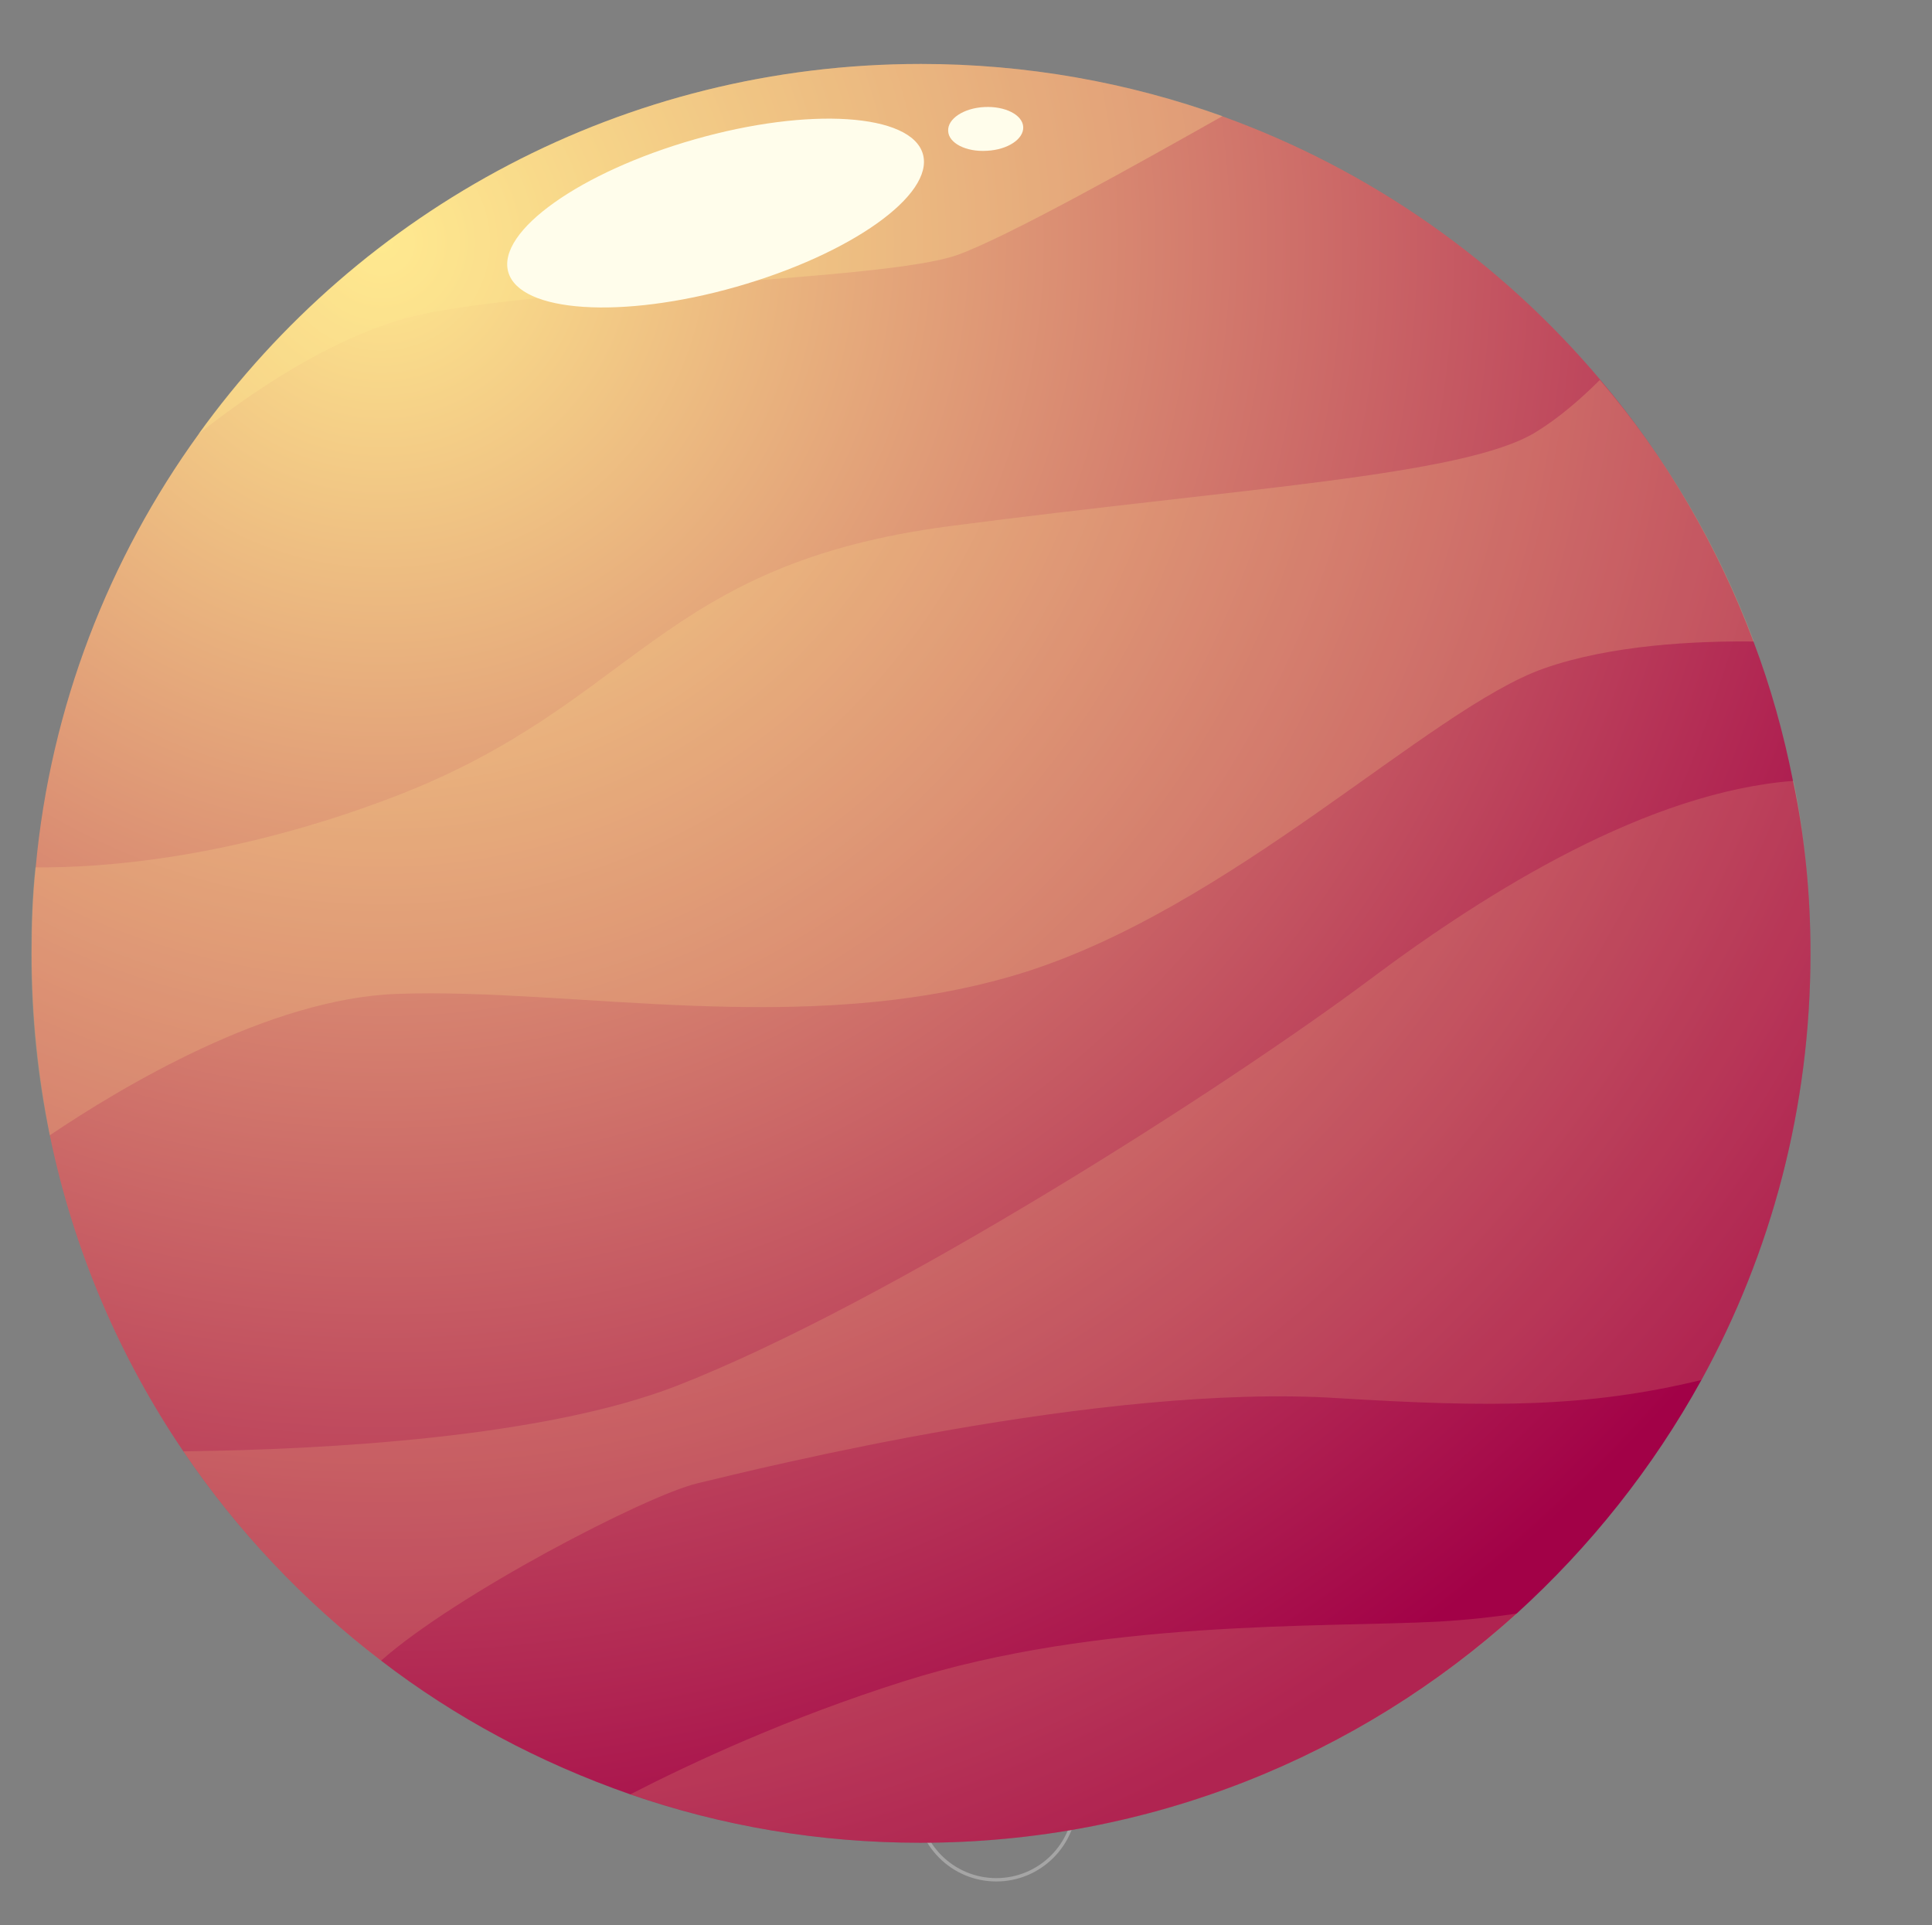 <?xml version="1.0" encoding="utf-8"?>
<!-- Generator: Adobe Illustrator 28.2.0, SVG Export Plug-In . SVG Version: 6.00 Build 0)  -->
<svg version="1.1" id="Layer_1" xmlns="http://www.w3.org/2000/svg" xmlns:xlink="http://www.w3.org/1999/xlink" x="0px" y="0px"
	 viewBox="0 0 574 572" style="enable-background:new 0 0 574 572;" xml:space="preserve">
<rect x="0" y="0" width="574" height="572" fill="#808080" stroke="none"/>
<style type="text/css">
	.st0{opacity:0.3;fill:none;stroke:#FAFAFA;enable-background:new    ;}
	.st1{fill:#FAFAFA;}
	.st2{clip-path:url(#SVGID_00000026139264123356321210000010886591845150436523_);}
	.st3{fill:url(#SVGID_00000145029263253549544780000007868834256157362837_);}
	.st4{opacity:0.2;fill:#FFE98F;enable-background:new    ;}
	.st5{opacity:0.15;fill:#FFE98F;enable-background:new    ;}
	.st6{opacity:0.3;fill:#FFE98F;enable-background:new    ;}
	.st7{fill:#FFFDEB;}
</style>
<circle class="st0" cx="296" cy="535" r="23.5"/>
<circle class="st1" cx="296" cy="535" r="4"/>
<g>
	<defs>
		<rect id="SVGID_1_" x="9.3" y="19" width="528.5" height="528.5"/>
	</defs>
	<clipPath id="SVGID_00000056400214179257412940000000220716402851744158_">
		<use xlink:href="#SVGID_1_"  style="overflow:visible;"/>
	</clipPath>
	<g style="clip-path:url(#SVGID_00000056400214179257412940000000220716402851744158_);">
		
			<radialGradient id="SVGID_00000004538140252160354310000003359373403477308073_" cx="-7064.634" cy="1362.437" r="1.673" gradientTransform="matrix(229.5 206.5 206.5 -229.5 1340095.25 1771613.625)" gradientUnits="userSpaceOnUse">
			<stop  offset="0" style="stop-color:#FFE98F"/>
			<stop  offset="1" style="stop-color:#A20147"/>
		</radialGradient>
		<path style="fill:url(#SVGID_00000004538140252160354310000003359373403477308073_);" d="M537.9,283.2c0,46-11.7,89.1-32.4,126.8
			c-14.4,26.1-33,49.5-54.9,69.4c-46.8,42.3-108.9,68.1-177.1,68.1c-30.3,0-59.2-5-86.3-14.4c-26.9-9.4-51.9-22.7-74.1-39.8
			c-22.7-17.4-42.7-38.5-58.7-62.2c-18.9-27.9-32.6-59.7-39.6-93.8c-3.5-17.6-5.4-35.6-5.4-54c0-8.7,0.3-17.2,1.2-25.6
			C15,210,32.4,165.8,59,129C107,62.3,185.3,19,273.6,19c31.4,0,61.7,5.5,89.7,15.6c44,15.9,82.6,43.2,112.2,78.3
			c19.4,22.9,34.8,49.2,45.5,77.8c5,13.2,8.9,27.1,11.7,41.3C536.2,248.4,537.9,265.7,537.9,283.2z"/>
		<path class="st4" d="M521.1,190.6c-17.4-0.2-42.5,1-62.4,8c-34.1,12-93.5,72.1-156.7,91c-63.2,18.9-131.5,3.8-184,5.7
			c-38,1.3-81.8,27.6-103.2,42c-3.7-17.6-5.5-35.6-5.5-54c0-8.7,0.3-17.2,1.2-25.6c20.2,0.2,58.9-2.7,106.9-21.1
			c72.1-27.8,77.8-68.9,164.9-80.3c87.3-11.4,152.4-14.9,173.8-27.8c6.9-4.2,13.5-9.9,19.2-15.6C494.9,135.7,510.4,162,521.1,190.6z
			"/>
		<path class="st5" d="M537.9,283.2c0,46-11.7,89.1-32.4,126.8c-33.8,8.2-62.4,8.2-108,5.4c-70.2-4.5-171.9,20.9-190.3,25.3
			c-15.4,3.7-71.9,33.1-94,52.7c-22.7-17.4-42.7-38.5-58.7-62.2c43.2-0.5,107.2-4.2,146.4-19.4c63.2-24.6,163.7-89.1,206.1-120.8
			c35.8-26.8,82.8-55.7,125.9-59C536.2,248.4,537.9,265.7,537.9,283.2z"/>
		<path class="st5" d="M450.7,479.4c-46.8,42.3-108.9,68.1-177.1,68.1c-30.3,0-59.2-5-86.3-14.4c17.9-9.2,46.8-22.7,81.3-33.6
			c58.2-18.4,123.9-15.9,158.7-17.7C436,481.3,443.9,480.4,450.7,479.4z"/>
		<path class="st6" d="M363.2,34.5c-23.9,13.5-64.2,36.1-78.9,41.3c-21.4,7.5-113.2,8.9-156.7,17.1c-24.8,4.7-50.7,21.9-68.6,36
			C107,62.3,185.3,19,273.6,19C305,19,335.3,24.5,363.2,34.5z"/>
		<path class="st7" d="M218.8,85.2c34-9.7,58.8-27.3,55.4-39.4c-3.4-12.1-33.8-14.1-67.8-4.4c-34,9.7-58.8,27.3-55.4,39.4
			C154.4,92.9,184.8,94.9,218.8,85.2z"/>
		<path class="st7" d="M293.2,44.8c6.2-0.3,11-3.5,10.8-7.1c-0.2-3.6-5.4-6.2-11.5-5.9c-6.2,0.3-11,3.5-10.8,7.1
			C281.8,42.5,287,45.2,293.2,44.8z"/>
	</g>
</g>
</svg>
